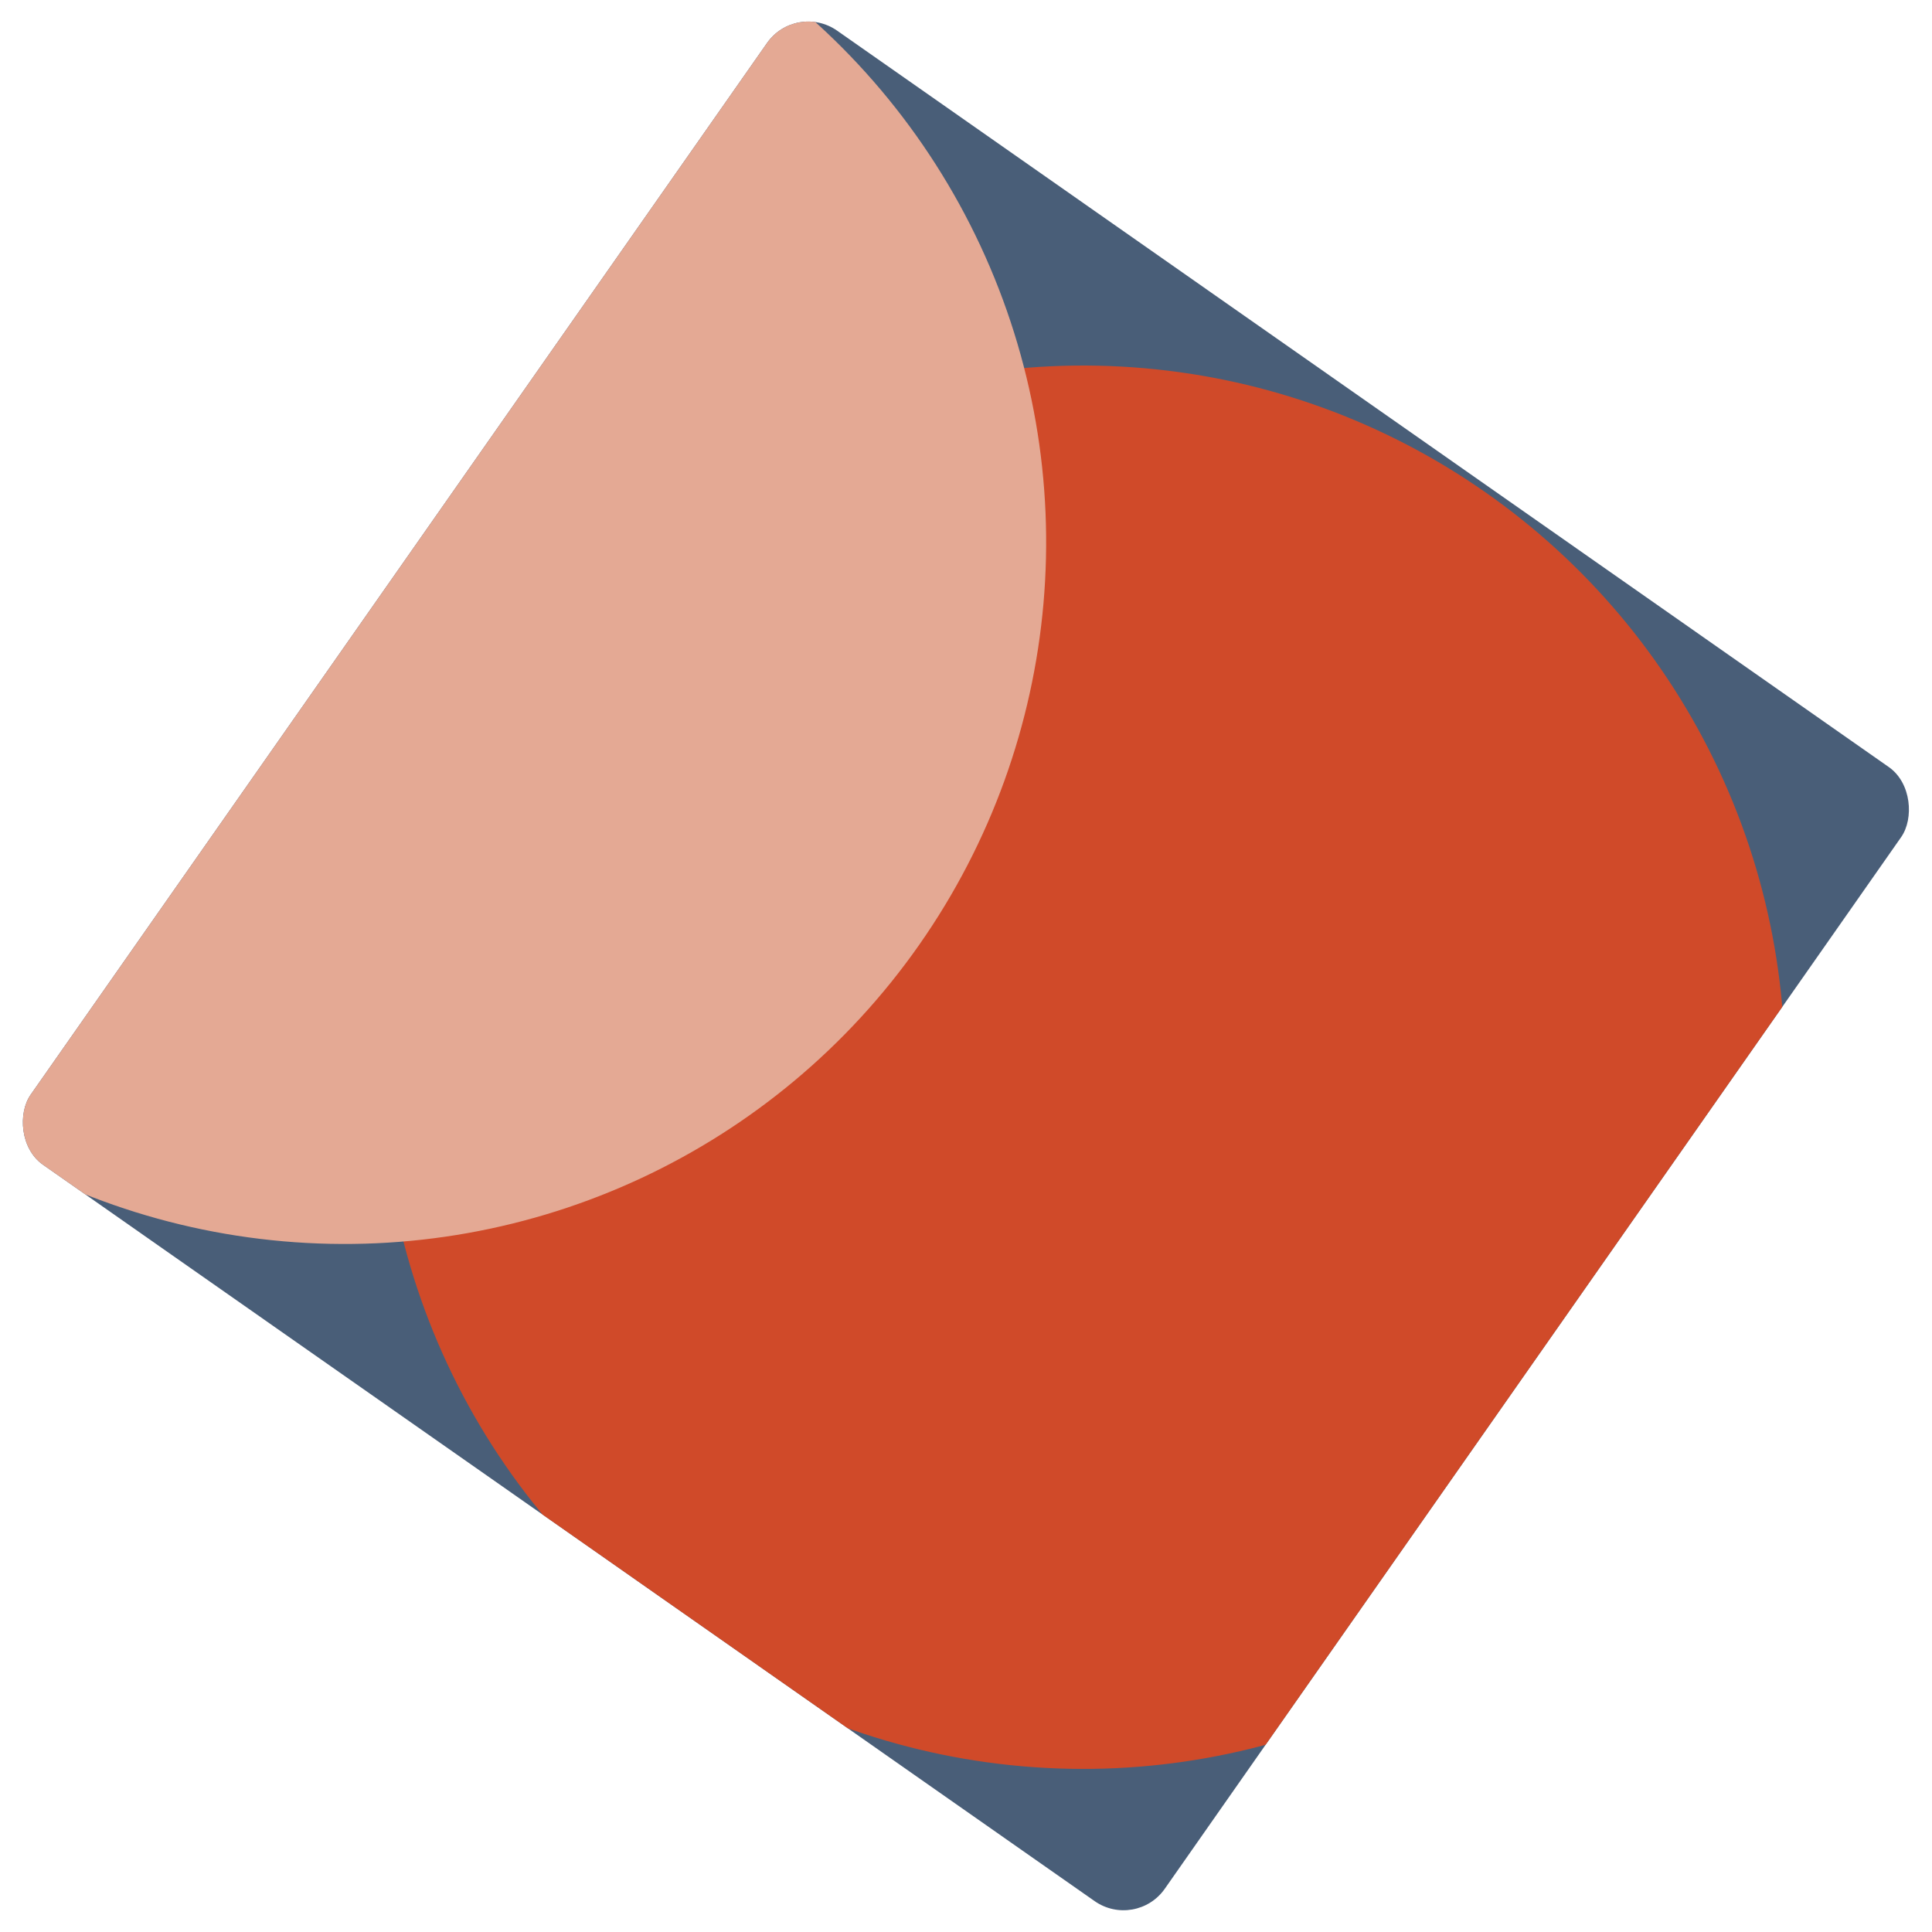 <svg width="307" height="307" viewBox="0 0 307 307" fill="none" xmlns="http://www.w3.org/2000/svg">
<g clip-path="url(#clip0_2606_698)">
<rect x="180.498" y="306.685" width="220" height="220" rx="8" transform="rotate(-145 180.498 306.685)" fill="#495E78"/>
<circle cx="172.12" cy="169.586" r="111.5" transform="rotate(-145 172.12 169.586)" fill="#D04A29"/>
<circle cx="54.736" cy="86.171" r="111.5" transform="rotate(-145 54.736 86.171)" fill="#E4A994"/>
</g>
<defs>
<clipPath id="clip0_2606_698">
<rect x="180.498" y="306.685" width="220" height="220" rx="8" transform="rotate(-145 180.498 306.685)" fill="white"/>
</clipPath>
</defs>
</svg>
